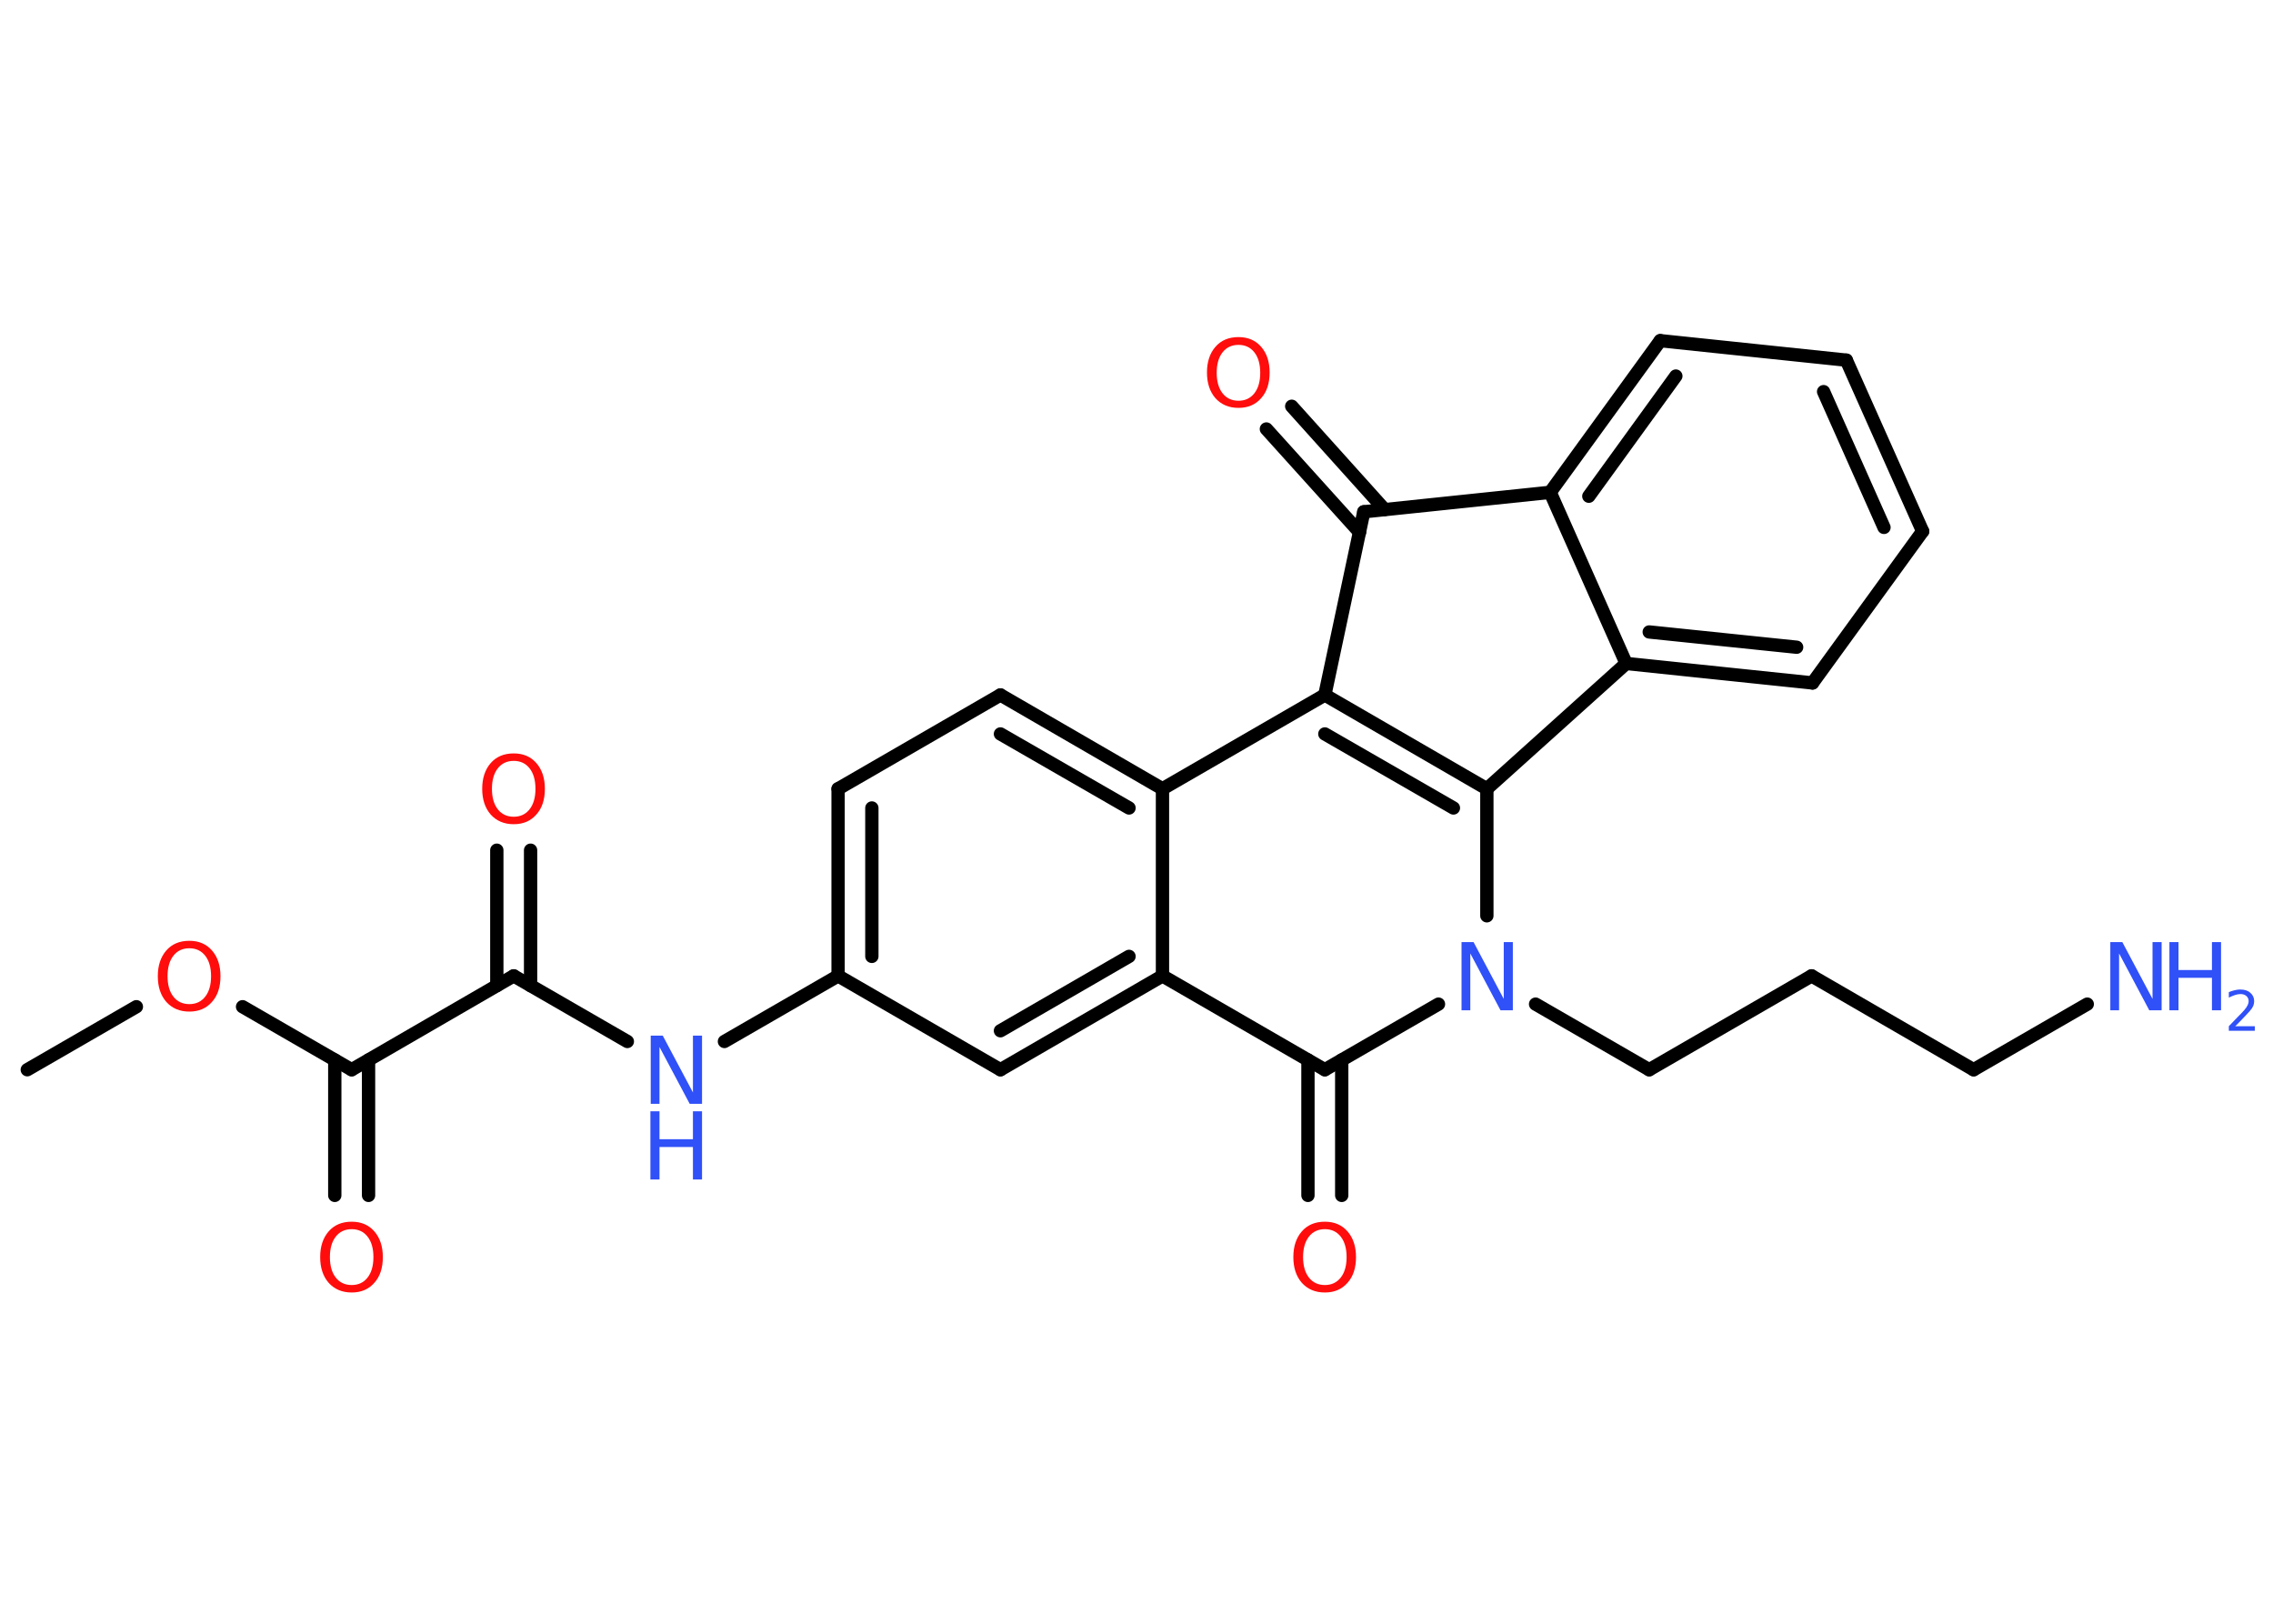<?xml version='1.0' encoding='UTF-8'?>
<!DOCTYPE svg PUBLIC "-//W3C//DTD SVG 1.1//EN" "http://www.w3.org/Graphics/SVG/1.1/DTD/svg11.dtd">
<svg version='1.2' xmlns='http://www.w3.org/2000/svg' xmlns:xlink='http://www.w3.org/1999/xlink' width='70.0mm' height='50.0mm' viewBox='0 0 70.0 50.0'>
  <desc>Generated by the Chemistry Development Kit (http://github.com/cdk)</desc>
  <g stroke-linecap='round' stroke-linejoin='round' stroke='#000000' stroke-width='.41' fill='#3050F8'>
    <rect x='.0' y='.0' width='70.0' height='50.0' fill='#FFFFFF' stroke='none'/>
    <g id='mol1' class='mol'>
      <line id='mol1bnd1' class='bond' x1='.84' y1='32.94' x2='4.2' y2='31.0'/>
      <line id='mol1bnd2' class='bond' x1='7.47' y1='31.0' x2='10.83' y2='32.94'/>
      <g id='mol1bnd3' class='bond'>
        <line x1='11.35' y1='32.64' x2='11.35' y2='36.81'/>
        <line x1='10.31' y1='32.64' x2='10.31' y2='36.81'/>
      </g>
      <line id='mol1bnd4' class='bond' x1='10.83' y1='32.94' x2='15.82' y2='30.05'/>
      <g id='mol1bnd5' class='bond'>
        <line x1='15.3' y1='30.35' x2='15.3' y2='26.18'/>
        <line x1='16.34' y1='30.35' x2='16.34' y2='26.18'/>
      </g>
      <line id='mol1bnd6' class='bond' x1='15.82' y1='30.05' x2='19.32' y2='32.07'/>
      <line id='mol1bnd7' class='bond' x1='22.31' y1='32.07' x2='25.81' y2='30.05'/>
      <g id='mol1bnd8' class='bond'>
        <line x1='25.81' y1='24.29' x2='25.81' y2='30.05'/>
        <line x1='26.85' y1='24.88' x2='26.85' y2='29.45'/>
      </g>
      <line id='mol1bnd9' class='bond' x1='25.81' y1='24.29' x2='30.81' y2='21.4'/>
      <g id='mol1bnd10' class='bond'>
        <line x1='35.8' y1='24.29' x2='30.81' y2='21.4'/>
        <line x1='34.77' y1='24.88' x2='30.81' y2='22.6'/>
      </g>
      <line id='mol1bnd11' class='bond' x1='35.8' y1='24.29' x2='40.8' y2='21.4'/>
      <g id='mol1bnd12' class='bond'>
        <line x1='45.79' y1='24.29' x2='40.8' y2='21.4'/>
        <line x1='44.76' y1='24.88' x2='40.8' y2='22.6'/>
      </g>
      <line id='mol1bnd13' class='bond' x1='45.79' y1='24.29' x2='45.79' y2='28.2'/>
      <line id='mol1bnd14' class='bond' x1='47.29' y1='30.92' x2='50.79' y2='32.94'/>
      <line id='mol1bnd15' class='bond' x1='50.79' y1='32.94' x2='55.79' y2='30.05'/>
      <line id='mol1bnd16' class='bond' x1='55.79' y1='30.05' x2='60.78' y2='32.94'/>
      <line id='mol1bnd17' class='bond' x1='60.78' y1='32.94' x2='64.28' y2='30.92'/>
      <line id='mol1bnd18' class='bond' x1='44.3' y1='30.92' x2='40.8' y2='32.94'/>
      <g id='mol1bnd19' class='bond'>
        <line x1='41.32' y1='32.64' x2='41.32' y2='36.81'/>
        <line x1='40.28' y1='32.64' x2='40.28' y2='36.81'/>
      </g>
      <line id='mol1bnd20' class='bond' x1='40.8' y1='32.94' x2='35.8' y2='30.05'/>
      <line id='mol1bnd21' class='bond' x1='35.8' y1='24.29' x2='35.8' y2='30.05'/>
      <g id='mol1bnd22' class='bond'>
        <line x1='30.81' y1='32.94' x2='35.8' y2='30.05'/>
        <line x1='30.81' y1='31.74' x2='34.77' y2='29.45'/>
      </g>
      <line id='mol1bnd23' class='bond' x1='25.81' y1='30.05' x2='30.81' y2='32.94'/>
      <line id='mol1bnd24' class='bond' x1='45.79' y1='24.29' x2='50.08' y2='20.43'/>
      <g id='mol1bnd25' class='bond'>
        <line x1='50.08' y1='20.43' x2='55.82' y2='21.03'/>
        <line x1='50.79' y1='19.46' x2='55.33' y2='19.93'/>
      </g>
      <line id='mol1bnd26' class='bond' x1='55.82' y1='21.03' x2='59.21' y2='16.36'/>
      <g id='mol1bnd27' class='bond'>
        <line x1='59.21' y1='16.36' x2='56.86' y2='11.09'/>
        <line x1='58.02' y1='16.24' x2='56.16' y2='12.06'/>
      </g>
      <line id='mol1bnd28' class='bond' x1='56.86' y1='11.09' x2='51.13' y2='10.49'/>
      <g id='mol1bnd29' class='bond'>
        <line x1='51.13' y1='10.49' x2='47.74' y2='15.16'/>
        <line x1='51.61' y1='11.58' x2='48.93' y2='15.28'/>
      </g>
      <line id='mol1bnd30' class='bond' x1='50.08' y1='20.43' x2='47.74' y2='15.16'/>
      <line id='mol1bnd31' class='bond' x1='47.74' y1='15.16' x2='42.0' y2='15.76'/>
      <line id='mol1bnd32' class='bond' x1='40.8' y1='21.4' x2='42.0' y2='15.76'/>
      <g id='mol1bnd33' class='bond'>
        <line x1='41.87' y1='16.39' x2='39.0' y2='13.21'/>
        <line x1='42.64' y1='15.69' x2='39.78' y2='12.51'/>
      </g>
      <path id='mol1atm2' class='atom' d='M5.83 29.2q-.31 .0 -.49 .23q-.18 .23 -.18 .63q.0 .4 .18 .63q.18 .23 .49 .23q.31 .0 .49 -.23q.18 -.23 .18 -.63q.0 -.4 -.18 -.63q-.18 -.23 -.49 -.23zM5.83 28.97q.44 .0 .7 .3q.26 .3 .26 .79q.0 .5 -.26 .79q-.26 .3 -.7 .3q-.44 .0 -.71 -.3q-.26 -.3 -.26 -.79q.0 -.49 .26 -.79q.26 -.3 .71 -.3z' stroke='none' fill='#FF0D0D'/>
      <path id='mol1atm4' class='atom' d='M10.83 37.85q-.31 .0 -.49 .23q-.18 .23 -.18 .63q.0 .4 .18 .63q.18 .23 .49 .23q.31 .0 .49 -.23q.18 -.23 .18 -.63q.0 -.4 -.18 -.63q-.18 -.23 -.49 -.23zM10.83 37.62q.44 .0 .7 .3q.26 .3 .26 .79q.0 .5 -.26 .79q-.26 .3 -.7 .3q-.44 .0 -.71 -.3q-.26 -.3 -.26 -.79q.0 -.49 .26 -.79q.26 -.3 .71 -.3z' stroke='none' fill='#FF0D0D'/>
      <path id='mol1atm6' class='atom' d='M15.82 23.43q-.31 .0 -.49 .23q-.18 .23 -.18 .63q.0 .4 .18 .63q.18 .23 .49 .23q.31 .0 .49 -.23q.18 -.23 .18 -.63q.0 -.4 -.18 -.63q-.18 -.23 -.49 -.23zM15.82 23.2q.44 .0 .7 .3q.26 .3 .26 .79q.0 .5 -.26 .79q-.26 .3 -.7 .3q-.44 .0 -.71 -.3q-.26 -.3 -.26 -.79q.0 -.49 .26 -.79q.26 -.3 .71 -.3z' stroke='none' fill='#FF0D0D'/>
      <g id='mol1atm7' class='atom'>
        <path d='M20.03 31.89h.38l.93 1.75v-1.75h.28v2.1h-.38l-.93 -1.75v1.75h-.27v-2.1z' stroke='none'/>
        <path d='M20.03 34.22h.28v.86h1.03v-.86h.28v2.1h-.28v-1.0h-1.03v1.0h-.28v-2.1z' stroke='none'/>
      </g>
      <path id='mol1atm14' class='atom' d='M45.0 29.01h.38l.93 1.75v-1.75h.28v2.1h-.38l-.93 -1.75v1.75h-.27v-2.1z' stroke='none'/>
      <g id='mol1atm18' class='atom'>
        <path d='M64.98 29.01h.38l.93 1.75v-1.75h.28v2.1h-.38l-.93 -1.75v1.75h-.27v-2.1z' stroke='none'/>
        <path d='M66.81 29.01h.28v.86h1.03v-.86h.28v2.1h-.28v-1.0h-1.03v1.0h-.28v-2.1z' stroke='none'/>
        <path d='M68.85 31.6h.59v.14h-.8v-.14q.1 -.1 .26 -.27q.17 -.17 .21 -.22q.08 -.09 .11 -.16q.03 -.06 .03 -.12q.0 -.1 -.07 -.16q-.07 -.06 -.18 -.06q-.08 .0 -.17 .03q-.09 .03 -.19 .08v-.17q.1 -.04 .19 -.06q.09 -.02 .16 -.02q.2 .0 .31 .1q.12 .1 .12 .26q.0 .08 -.03 .15q-.03 .07 -.11 .16q-.02 .02 -.13 .14q-.11 .12 -.32 .33z' stroke='none'/>
      </g>
      <path id='mol1atm20' class='atom' d='M40.8 37.85q-.31 .0 -.49 .23q-.18 .23 -.18 .63q.0 .4 .18 .63q.18 .23 .49 .23q.31 .0 .49 -.23q.18 -.23 .18 -.63q.0 -.4 -.18 -.63q-.18 -.23 -.49 -.23zM40.8 37.62q.44 .0 .7 .3q.26 .3 .26 .79q.0 .5 -.26 .79q-.26 .3 -.7 .3q-.44 .0 -.71 -.3q-.26 -.3 -.26 -.79q.0 -.49 .26 -.79q.26 -.3 .71 -.3z' stroke='none' fill='#FF0D0D'/>
      <path id='mol1atm30' class='atom' d='M38.14 10.62q-.31 .0 -.49 .23q-.18 .23 -.18 .63q.0 .4 .18 .63q.18 .23 .49 .23q.31 .0 .49 -.23q.18 -.23 .18 -.63q.0 -.4 -.18 -.63q-.18 -.23 -.49 -.23zM38.14 10.38q.44 .0 .7 .3q.26 .3 .26 .79q.0 .5 -.26 .79q-.26 .3 -.7 .3q-.44 .0 -.71 -.3q-.26 -.3 -.26 -.79q.0 -.49 .26 -.79q.26 -.3 .71 -.3z' stroke='none' fill='#FF0D0D'/>
    </g>
  </g>
</svg>
